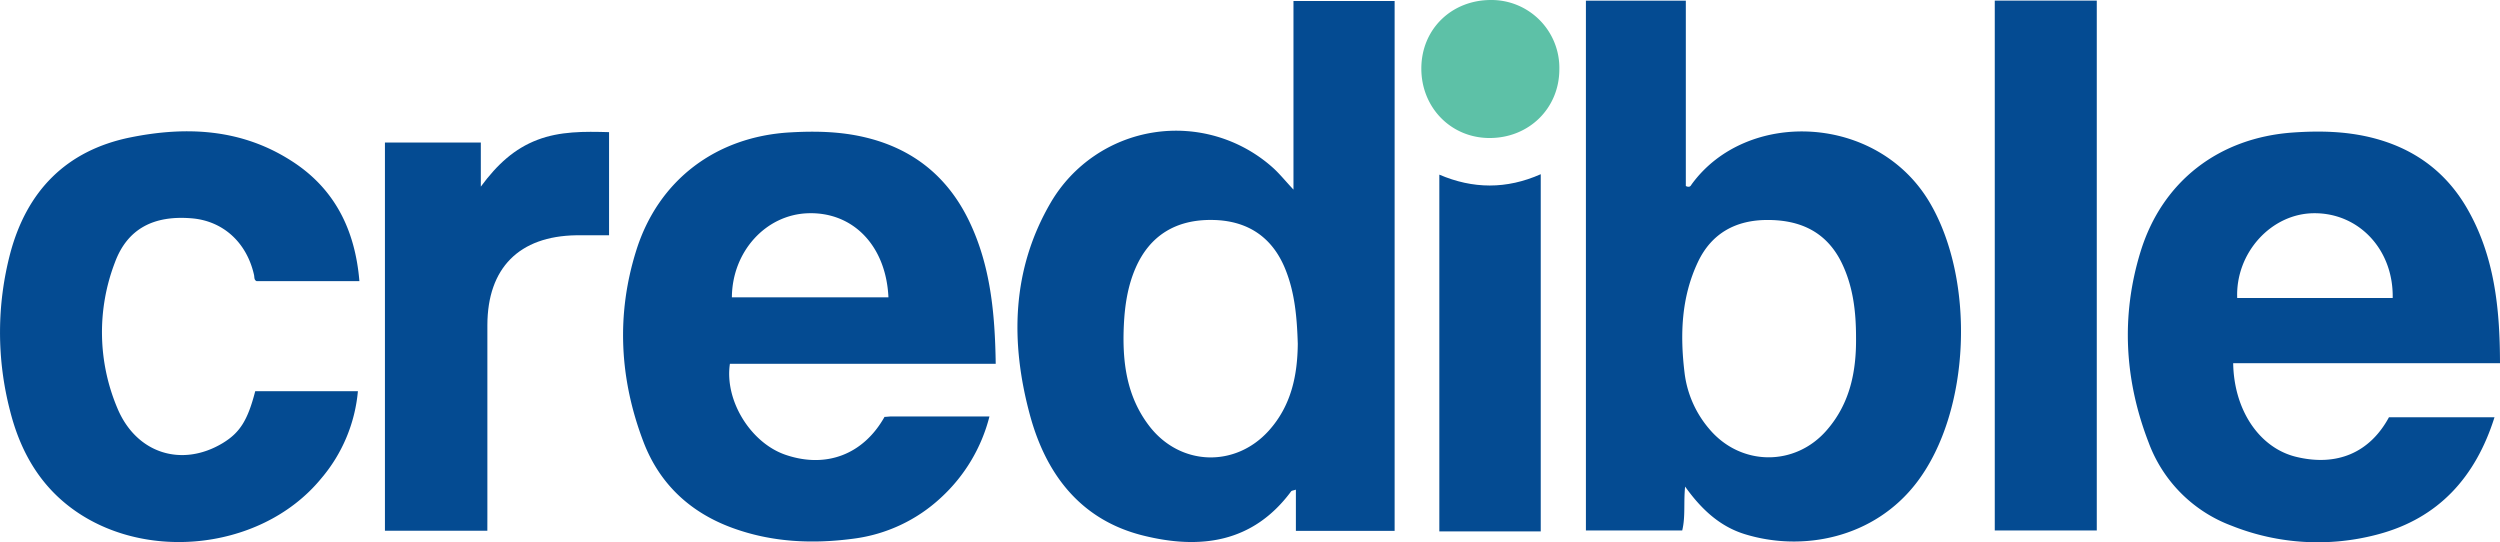 <svg xmlns="http://www.w3.org/2000/svg" viewBox="0 0 869.5 188.6"><title>credible_l</title><path d="M485.05,184.63H450.71V170.3c-.91.31-1.45.32-1.65.59-13.32,18-31.71,20.29-51.48,15.37-21.68-5.39-33.75-21.23-39.35-41.85-6.88-25.37-6.43-50.59,7.21-73.94a50.5,50.5,0,0,1,77.15-12.25c2.33,2.07,4.3,4.54,7.28,7.73V.34h35.18Zm-33.68-65c-.28-9.09-1-17.71-4.28-25.87-4.51-11.3-13.21-17.13-25.54-17.26C408.88,76.34,399.88,82,395,93.1c-2.79,6.36-3.79,13.1-4.12,19.92-.59,12.53.82,24.66,8.78,35.07,10.68,14,29.93,14.72,41.66,1.66C449.17,141,451.25,130.44,451.37,119.6Z" fill="#044b92"/><path d="M586.08,169.23c-.56,5.73.16,10.41-1,15.26H551.58V.24h34.75V64.7c1.3.62,1.68,0,2-.55,19.18-26.41,64.59-24.54,82.78,6.22,16,27.07,14.33,72.6-4.34,97.26-14.91,19.69-40,24.39-60.12,18.09C598.23,183.06,591.83,177.29,586.08,169.23Zm59.45-51.8c0-9.05-1-17.92-5.08-26.2-5.3-10.68-14.44-14.75-25.74-14.72-10.87,0-19.39,4.52-24.17,14.62-5.83,12.31-6.25,25.39-4.64,38.62a36.75,36.75,0,0,0,8.52,19.37c10.91,13.06,29.94,13.28,41,.41C643.42,140.3,645.65,129.23,645.53,117.43Z" fill="#044b92"/><path d="M776.7,126.33c.28,16.5,9.23,29.47,21.87,32.55,14.19,3.46,25.64-1.41,32.31-13.76h36.71C861,166,848.08,180.25,827.11,185.83a80.83,80.83,0,0,1-51-3A49,49,0,0,1,747.33,154c-8.44-21.76-9.72-44.15-2.84-66.49,7.57-24.59,27.4-39.67,53.12-41.43,9.16-.63,18.28-.44,27.29,1.8,14.47,3.61,25.66,11.67,33.12,24.55,9.56,16.52,11.44,34.75,11.48,53.88Zm55.48-22.69c.31-16.78-11.7-29.53-27.24-29.48-14.92,0-27.46,13.73-26.84,29.48Z" fill="#044b92"/><path d="M346.31,126.53H253.86c-1.91,12.79,7.25,27.56,19.43,31.68,14.08,4.78,27-.15,34.35-13.22.72,0,1.53-.14,2.35-.14h34.14a57.53,57.53,0,0,1-16.87,28.24A54.82,54.82,0,0,1,297,187.33c-14.35,1.93-28.59,1.3-42.34-3.75-14.72-5.4-25.34-15.37-30.9-30-8.3-21.8-9.48-44.21-2.45-66.53,7.7-24.48,27.78-39.53,53.44-41,8.65-.5,17.26-.35,25.81,1.64,16.85,3.92,29,13.67,36.47,29.13S346.06,109,346.31,126.53Zm-91.76-23.12H309c-.83-17.94-12.29-29.76-28-29.24C266.35,74.66,254.65,87.48,254.55,103.41Z" fill="#044b92"/><path d="M125,97.77H89.23c-.91-.41-.7-1.34-.87-2.11C85.85,84.38,77.64,76.87,66.77,75.94,53.46,74.8,44.33,79.56,40,91.19a67.79,67.79,0,0,0,.78,50.67c6.58,15.92,22.46,20.78,36.63,12.28,6-3.63,8.74-7.91,11.36-18.09h35.71a54.3,54.3,0,0,1-12.77,30.37C90.2,192.64,46.13,196.17,21,173.58c-9.2-8.27-14.57-19-17.52-30.78A108.22,108.22,0,0,1,3.59,88c5.79-21.6,19.46-35.69,41.76-40.21,19.49-3.94,38.53-3,55.85,8.06C116.36,65.45,123.51,79.88,125,97.77Z" fill="#044b92"/><path d="M693.78.21h35.48V184.5H693.78Z" fill="#044b92"/><path d="M169.5,184.58H133.88v-135h33.35V64.91C173,57.07,179,51.67,186.89,48.65s16.27-2.94,24.94-2.69V81.83c-3.88,0-7.65,0-11.42,0-19.85.31-30.84,11.36-30.9,31.19,0,22,0,44,0,65.94Z" fill="#044b92"/><path d="M535.87,184.83H500.6V60.74c11.69,5,23.32,5.14,35.27-.15Z" fill="#044b92"/><path d="M518.09,48c-13.45,0-23.8-10.61-23.75-24.25S504.86,0,518.56,0a23.63,23.63,0,0,1,23.78,24.22C542.27,37.72,531.75,48,518.09,48Z" fill="#5dc1a7"/></svg>